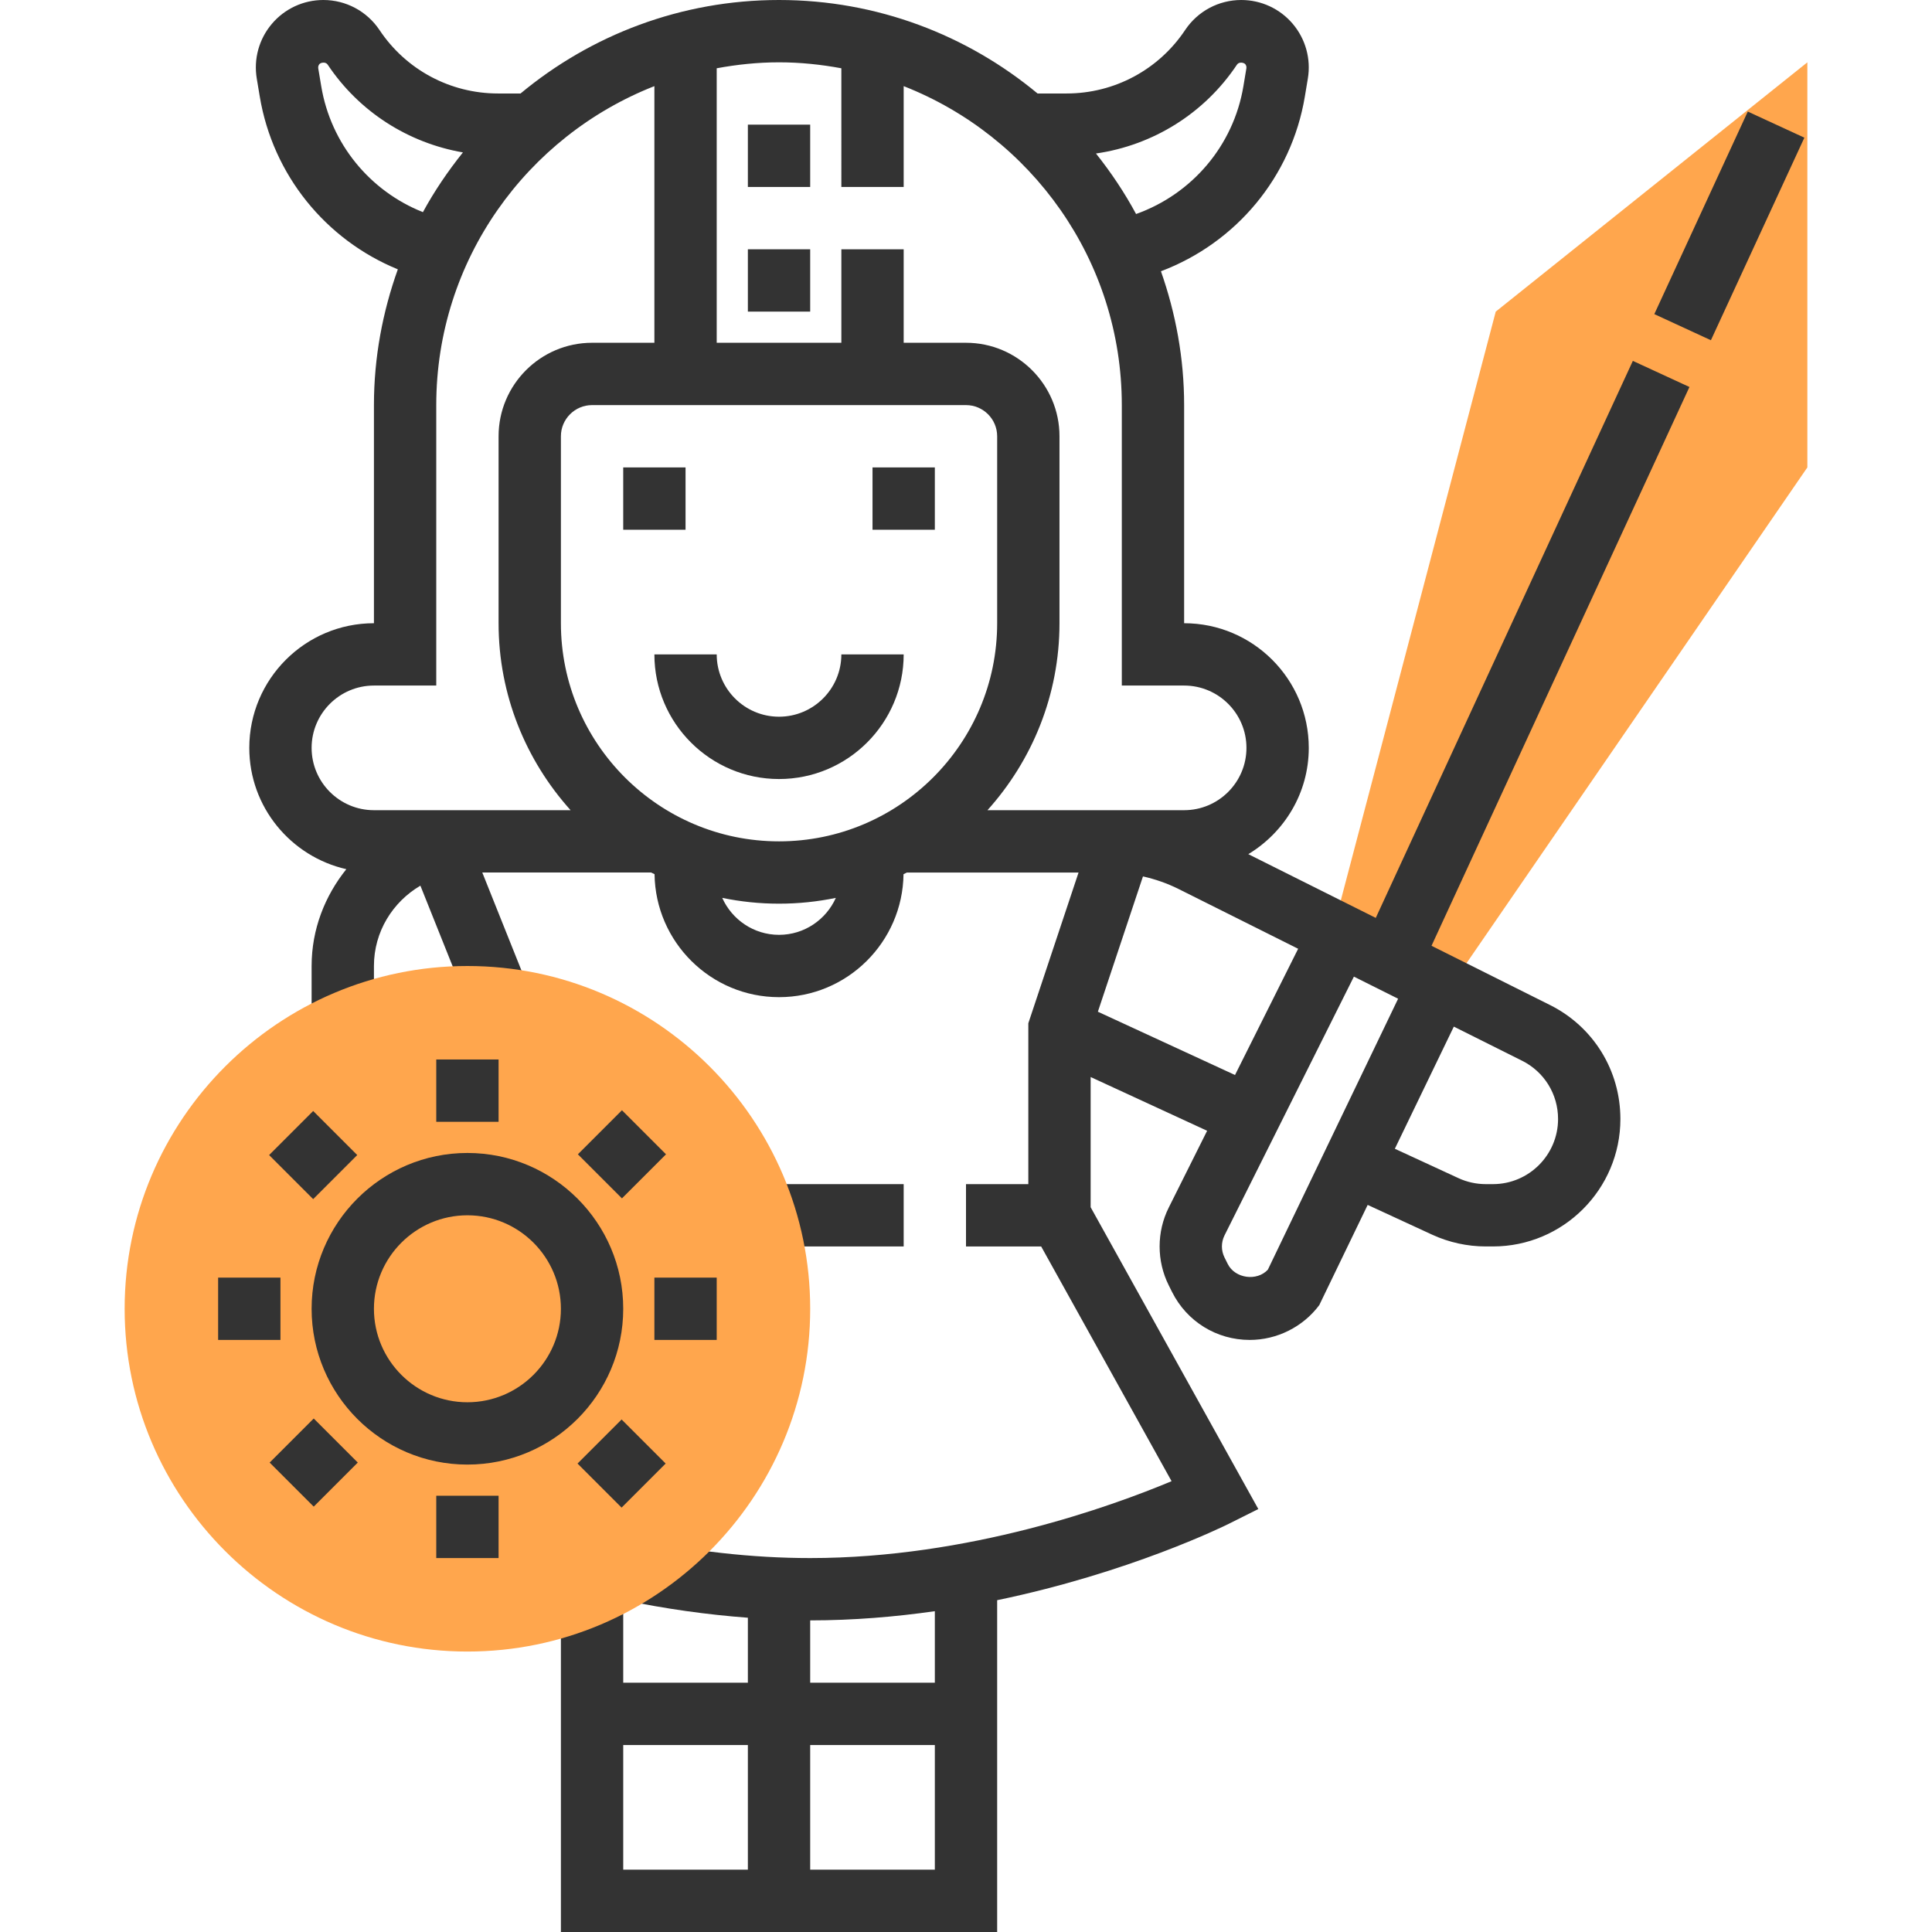 <?xml version="1.0" encoding="iso-8859-1"?>
<!-- Generator: Adobe Illustrator 19.0.0, SVG Export Plug-In . SVG Version: 6.00 Build 0)  -->
<svg version="1.1" id="Capa_1" xmlns="http://www.w3.org/2000/svg" xmlns:xlink="http://www.w3.org/1999/xlink" x="0px" y="0px"
	 viewBox="0 0 496 496" style="enable-background:new 0 0 496 496;" xml:space="preserve">
<polygon style="fill:#FFA64D;" points="384,80 344,232 376,248 464,120 464,16 "/>
<g>
	<rect x="200" y="304" style="fill:#333333;" width="32" height="16"/>
	<rect x="192" y="32" style="fill:#333333;" width="16" height="16"/>
	<rect x="192" y="64" style="fill:#333333;" width="16" height="16"/>
	<rect x="224" y="120" style="fill:#333333;" width="16" height="16"/>
	<rect x="160" y="120" style="fill:#333333;" width="16" height="16"/>
	<path style="fill:#333333;" d="M232,168h-16c0,8.824-7.176,16-16,16s-16-7.176-16-16h-16c0,17.648,14.352,32,32,32
		S232,185.648,232,168z"/>
	
		<rect x="415.374" y="50.012" transform="matrix(-0.419 0.908 -0.908 -0.419 682.687 -320.859)" style="fill:#333333;" width="57.27" height="16"/>
	<path style="fill:#333333;" d="M397.912,258.008l-30.4-15.2l66.216-143.456L419.2,92.648l-66,143l-32.72-16.36
		C329.736,213.68,336,203.6,336,192c0-17.648-14.352-32-32-32v-56c0-12.056-2.168-23.584-5.952-34.36
		c19.272-7.28,33.504-24.208,36.944-44.856l0.768-4.616c0.84-5.032-0.576-10.152-3.872-14.048C328.592,2.232,323.776,0,318.672,0
		c-5.808,0-11.192,2.88-14.416,7.712C297.456,17.912,286.08,24,273.832,24h-7.464C248.336,9.024,225.208,0,200,0
		s-48.336,9.024-66.36,24h-5.784c-12.256,0-23.632-6.088-30.424-16.288C94.2,2.88,88.816,0,83.008,0
		c-5.104,0-9.92,2.232-13.216,6.128c-3.296,3.888-4.712,9.008-3.872,14.048l0.768,4.6c3.352,20.128,16.92,36.792,35.448,44.368
		C98.232,80.064,96,91.76,96,104v56c-17.648,0-32,14.352-32,32c0,15.2,10.68,27.904,24.912,31.144C83.424,229.992,80,238.56,80,248
		v16h16v-16c0-8.816,4.832-16.456,11.928-20.624l12.64,31.592l14.856-5.944L123.816,224h43.352c0.288,0.152,0.584,0.28,0.872,0.424
		C168.272,241.872,182.496,256,200,256s31.728-14.128,31.96-31.576c0.288-0.144,0.584-0.272,0.872-0.424h44.064L264,262.704V304h-16
		v16h19.296l33.48,60.264C285.4,386.704,248.736,400,208,400c-14.776,0-30.352-1.744-46.312-5.184L158.84,408H144v88h112v-85.184
		c33.992-7.064,58.152-18.952,59.576-19.664l7.472-3.736L280,309.928v-33.424l29.904,13.8l-9.856,19.72
		c-3.12,6.248-3.12,13.704,0,19.952l0.84,1.688c3.8,7.608,11.448,12.336,19.952,12.336c6.992,0,13.664-3.336,17.848-8.928
		l12.432-25.736l16.584,7.656c4.272,1.968,9.016,3.008,13.728,3.008h1.848c18.04,0,32.72-14.68,32.72-32.72
		C416,274.808,409.072,263.584,397.912,258.008z M192,480h-32v-32h32V480z M192,432h-32v-21.224c10.864,2.272,21.552,3.76,32,4.544
		V432z M240,480h-32v-32h32V480z M240,432h-32v-16c11.096,0,21.848-0.912,32-2.36V432z M317.568,16.592
		c0.528-0.8,1.776-0.52,2.12-0.128c0.176,0.216,0.376,0.576,0.296,1.072l-0.768,4.608c-2.544,15.248-13.192,27.68-27.552,32.8
		c-2.96-5.504-6.432-10.68-10.296-15.536C296.024,37.296,309.208,29.128,317.568,16.592z M82.472,22.144l-0.768-4.6
		c-0.08-0.504,0.12-0.864,0.296-1.08c0.336-0.408,1.592-0.664,2.12,0.12c8.08,12.112,20.664,20.104,34.728,22.544
		c-3.84,4.8-7.32,9.904-10.272,15.336C94.936,49.04,84.928,36.888,82.472,22.144z M120,208H96c-8.824,0-16-7.176-16-16
		s7.176-16,16-16h16v-72c0-37.224,23.272-69.048,56-81.888V88h-16c-13.232,0-24,10.768-24,24v48c0,18.448,7.032,35.248,18.488,48
		H120z M200,240c-6.504,0-12.08-3.912-14.584-9.488C190.128,231.48,195.008,232,200,232s9.872-0.52,14.584-1.488
		C212.08,236.088,206.504,240,200,240z M200,216c-30.88,0-56-25.12-56-56v-48c0-4.408,3.592-8,8-8h96c4.408,0,8,3.592,8,8v48
		C256,190.88,230.88,216,200,216z M253.512,208C264.968,195.248,272,178.448,272,160v-48c0-13.232-10.768-24-24-24h-16V64h-16v24
		h-32V17.528c5.2-0.96,10.528-1.528,16-1.528s10.8,0.568,16,1.528V48h16V22.112c32.728,12.84,56,44.664,56,81.888v72h16
		c8.824,0,16,7.176,16,16s-7.176,16-16,16h-19.336H280H253.512z M281.856,259.736L293.432,225c3.16,0.712,6.232,1.776,9.128,3.224
		l30.712,15.352l-16.208,32.408L281.856,259.736z M325.496,325.96c-2.792,3.032-8.424,2.288-10.296-1.456l-0.84-1.688
		c-0.88-1.768-0.88-3.872,0-5.64l33.224-66.448l11.352,5.672L325.496,325.96z M383.28,304h-1.848c-2.408,0-4.832-0.528-7-1.536
		l-16.336-7.544l15.144-31.36l17.52,8.76c5.696,2.848,9.24,8.584,9.24,14.96C400,296.496,392.496,304,383.28,304z"/>
</g>
<path style="fill:#FFA64D;" d="M120,424c-48.52,0-88-39.48-88-88s39.48-88,88-88s88,39.48,88,88S168.52,424,120,424z"/>
<g>
	<path style="fill:#333333;" d="M120,376c-22.056,0-40-17.944-40-40s17.944-40,40-40s40,17.944,40,40S142.056,376,120,376z M120,312
		c-13.232,0-24,10.768-24,24s10.768,24,24,24s24-10.768,24-24S133.232,312,120,312z"/>
	<rect x="112" y="272" style="fill:#333333;" width="16" height="16"/>
	
		<rect x="72.415" y="288.417" transform="matrix(-0.707 0.707 -0.707 -0.707 346.823 449.249)" style="fill:#333333;" width="16.001" height="16.001"/>
	<rect x="56" y="328" style="fill:#333333;" width="16" height="16"/>
	
		<rect x="72.419" y="367.566" transform="matrix(-0.707 0.707 -0.707 -0.707 402.924 584.152)" style="fill:#333333;" width="16.001" height="16.001"/>
	<rect x="112" y="384" style="fill:#333333;" width="16" height="16"/>
	
		<rect x="151.576" y="367.577" transform="matrix(-0.707 0.707 -0.707 -0.707 537.934 528.447)" style="fill:#333333;" width="16.001" height="16.001"/>
	<rect x="168" y="328" style="fill:#333333;" width="16" height="16"/>
	
		<rect x="151.588" y="288.444" transform="matrix(-0.707 0.707 -0.707 -0.707 482.087 393.103)" style="fill:#333333;" width="16.001" height="16.001"/>
</g>
<g>
</g>
<g>
</g>
<g>
</g>
<g>
</g>
<g>
</g>
<g>
</g>
<g>
</g>
<g>
</g>
<g>
</g>
<g>
</g>
<g>
</g>
<g>
</g>
<g>
</g>
<g>
</g>
<g>
</g>
</svg>

